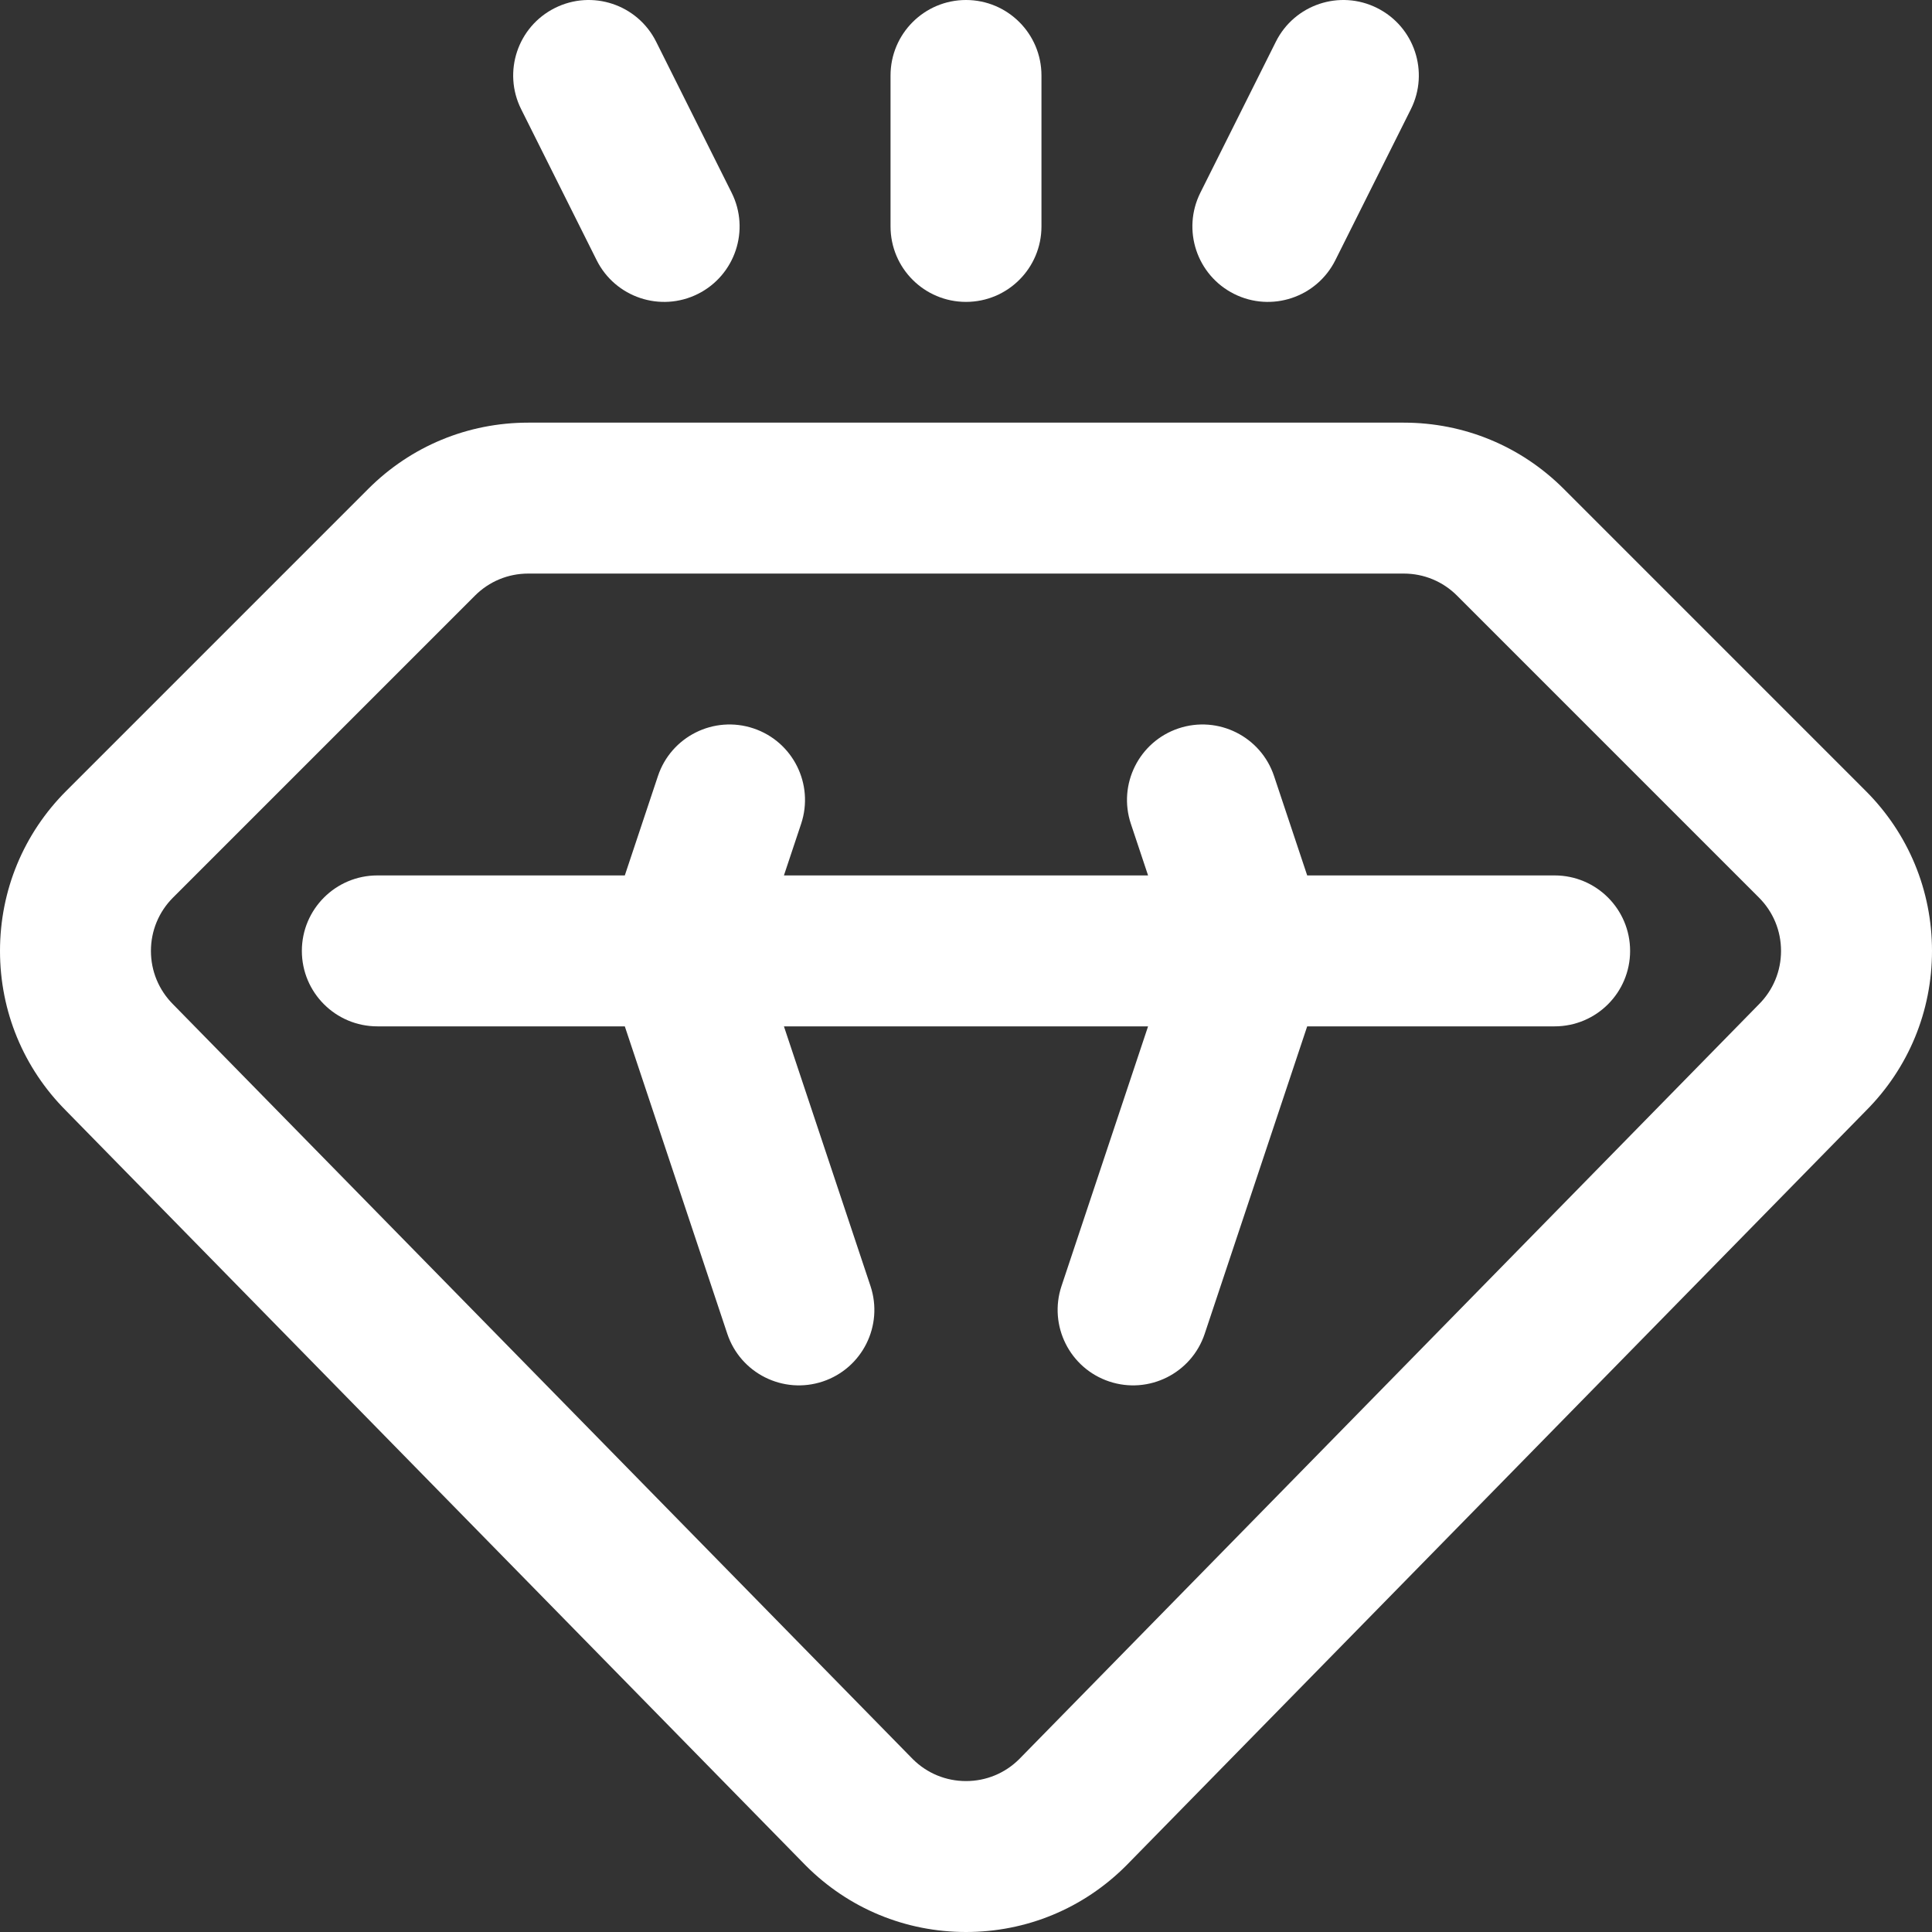 <svg width="50" height="50" viewBox="0 0 50 50" fill="none" xmlns="http://www.w3.org/2000/svg">
<rect x="0" y="0" width="50" height="50" fill="#333333" stroke="none"/>
<g clip-path="url(#clip0_1734_19)">
<path d="M25 7.813C26.079 7.813 26.953 6.939 26.953 5.86V1.954C26.953 0.875 26.079 0 25 0C23.921 0 23.047 0.875 23.047 1.954V5.86C23.047 6.939 23.921 7.813 25 7.813Z" fill="white"/>
<path d="M31.939 7.607C32.904 8.089 34.077 7.698 34.559 6.733L36.513 2.827C36.995 1.862 36.604 0.689 35.639 0.207C34.674 -0.276 33.501 0.115 33.019 1.08L31.066 4.986C30.583 5.951 30.974 7.124 31.939 7.607Z" fill="white"/>
<path d="M15.441 6.733C15.923 7.698 17.096 8.089 18.061 7.607C19.026 7.124 19.417 5.951 18.934 4.986L16.981 1.08C16.499 0.115 15.326 -0.276 14.361 0.207C13.396 0.689 13.005 1.862 13.488 2.827L15.441 6.733Z" fill="white"/>
<path d="M40.471 12.654C39.364 11.547 37.893 10.938 36.328 10.938H13.672C12.107 10.938 10.635 11.547 9.529 12.654L1.716 20.467C0.61 21.573 0 23.045 0 24.61C0 26.171 0.607 27.64 1.709 28.745C1.709 28.745 20.852 48.279 20.857 48.284C21.963 49.391 23.435 50 25 50C26.565 50 28.036 49.391 29.143 48.284C29.148 48.279 48.291 28.745 48.291 28.745C49.393 27.64 50 26.171 50 24.61C50 23.045 49.39 21.573 48.283 20.467L40.471 12.654ZM45.521 25.991C45.517 25.995 26.375 45.528 26.375 45.528C26.007 45.893 25.519 46.094 25 46.094C24.481 46.094 23.993 45.893 23.625 45.528C23.625 45.528 4.483 25.995 4.478 25.991C4.11 25.622 3.906 25.131 3.906 24.61C3.906 24.088 4.11 23.598 4.478 23.229L12.291 15.416C12.66 15.047 13.15 14.844 13.672 14.844H36.328C36.85 14.844 37.34 15.047 37.709 15.416L45.521 23.229C45.89 23.598 46.093 24.088 46.093 24.61C46.093 25.131 45.89 25.622 45.521 25.991Z" fill="white"/>
<path d="M40.234 22.656H33.83L32.973 20.086C32.632 19.062 31.526 18.509 30.502 18.85C29.479 19.192 28.926 20.297 29.267 21.321L29.712 22.656H20.288L20.733 21.321C21.074 20.297 20.521 19.191 19.498 18.85C18.474 18.509 17.368 19.062 17.027 20.085L16.17 22.656H9.766C8.687 22.656 7.812 23.531 7.812 24.609C7.812 25.688 8.687 26.562 9.766 26.562H16.17L18.822 34.517C19.163 35.541 20.269 36.094 21.293 35.753C22.316 35.412 22.869 34.306 22.528 33.282L20.288 26.562H29.712L27.472 33.282C27.131 34.306 27.684 35.412 28.707 35.753C29.731 36.094 30.837 35.541 31.178 34.517L33.83 26.562H40.234C41.313 26.562 42.187 25.688 42.187 24.609C42.187 23.531 41.313 22.656 40.234 22.656Z" fill="white"/>
</g>
<defs>
<clipPath id="clip0_1734_19">
<rect width="50" height="50" fill="white"/>
</clipPath>
</defs>
</svg>
